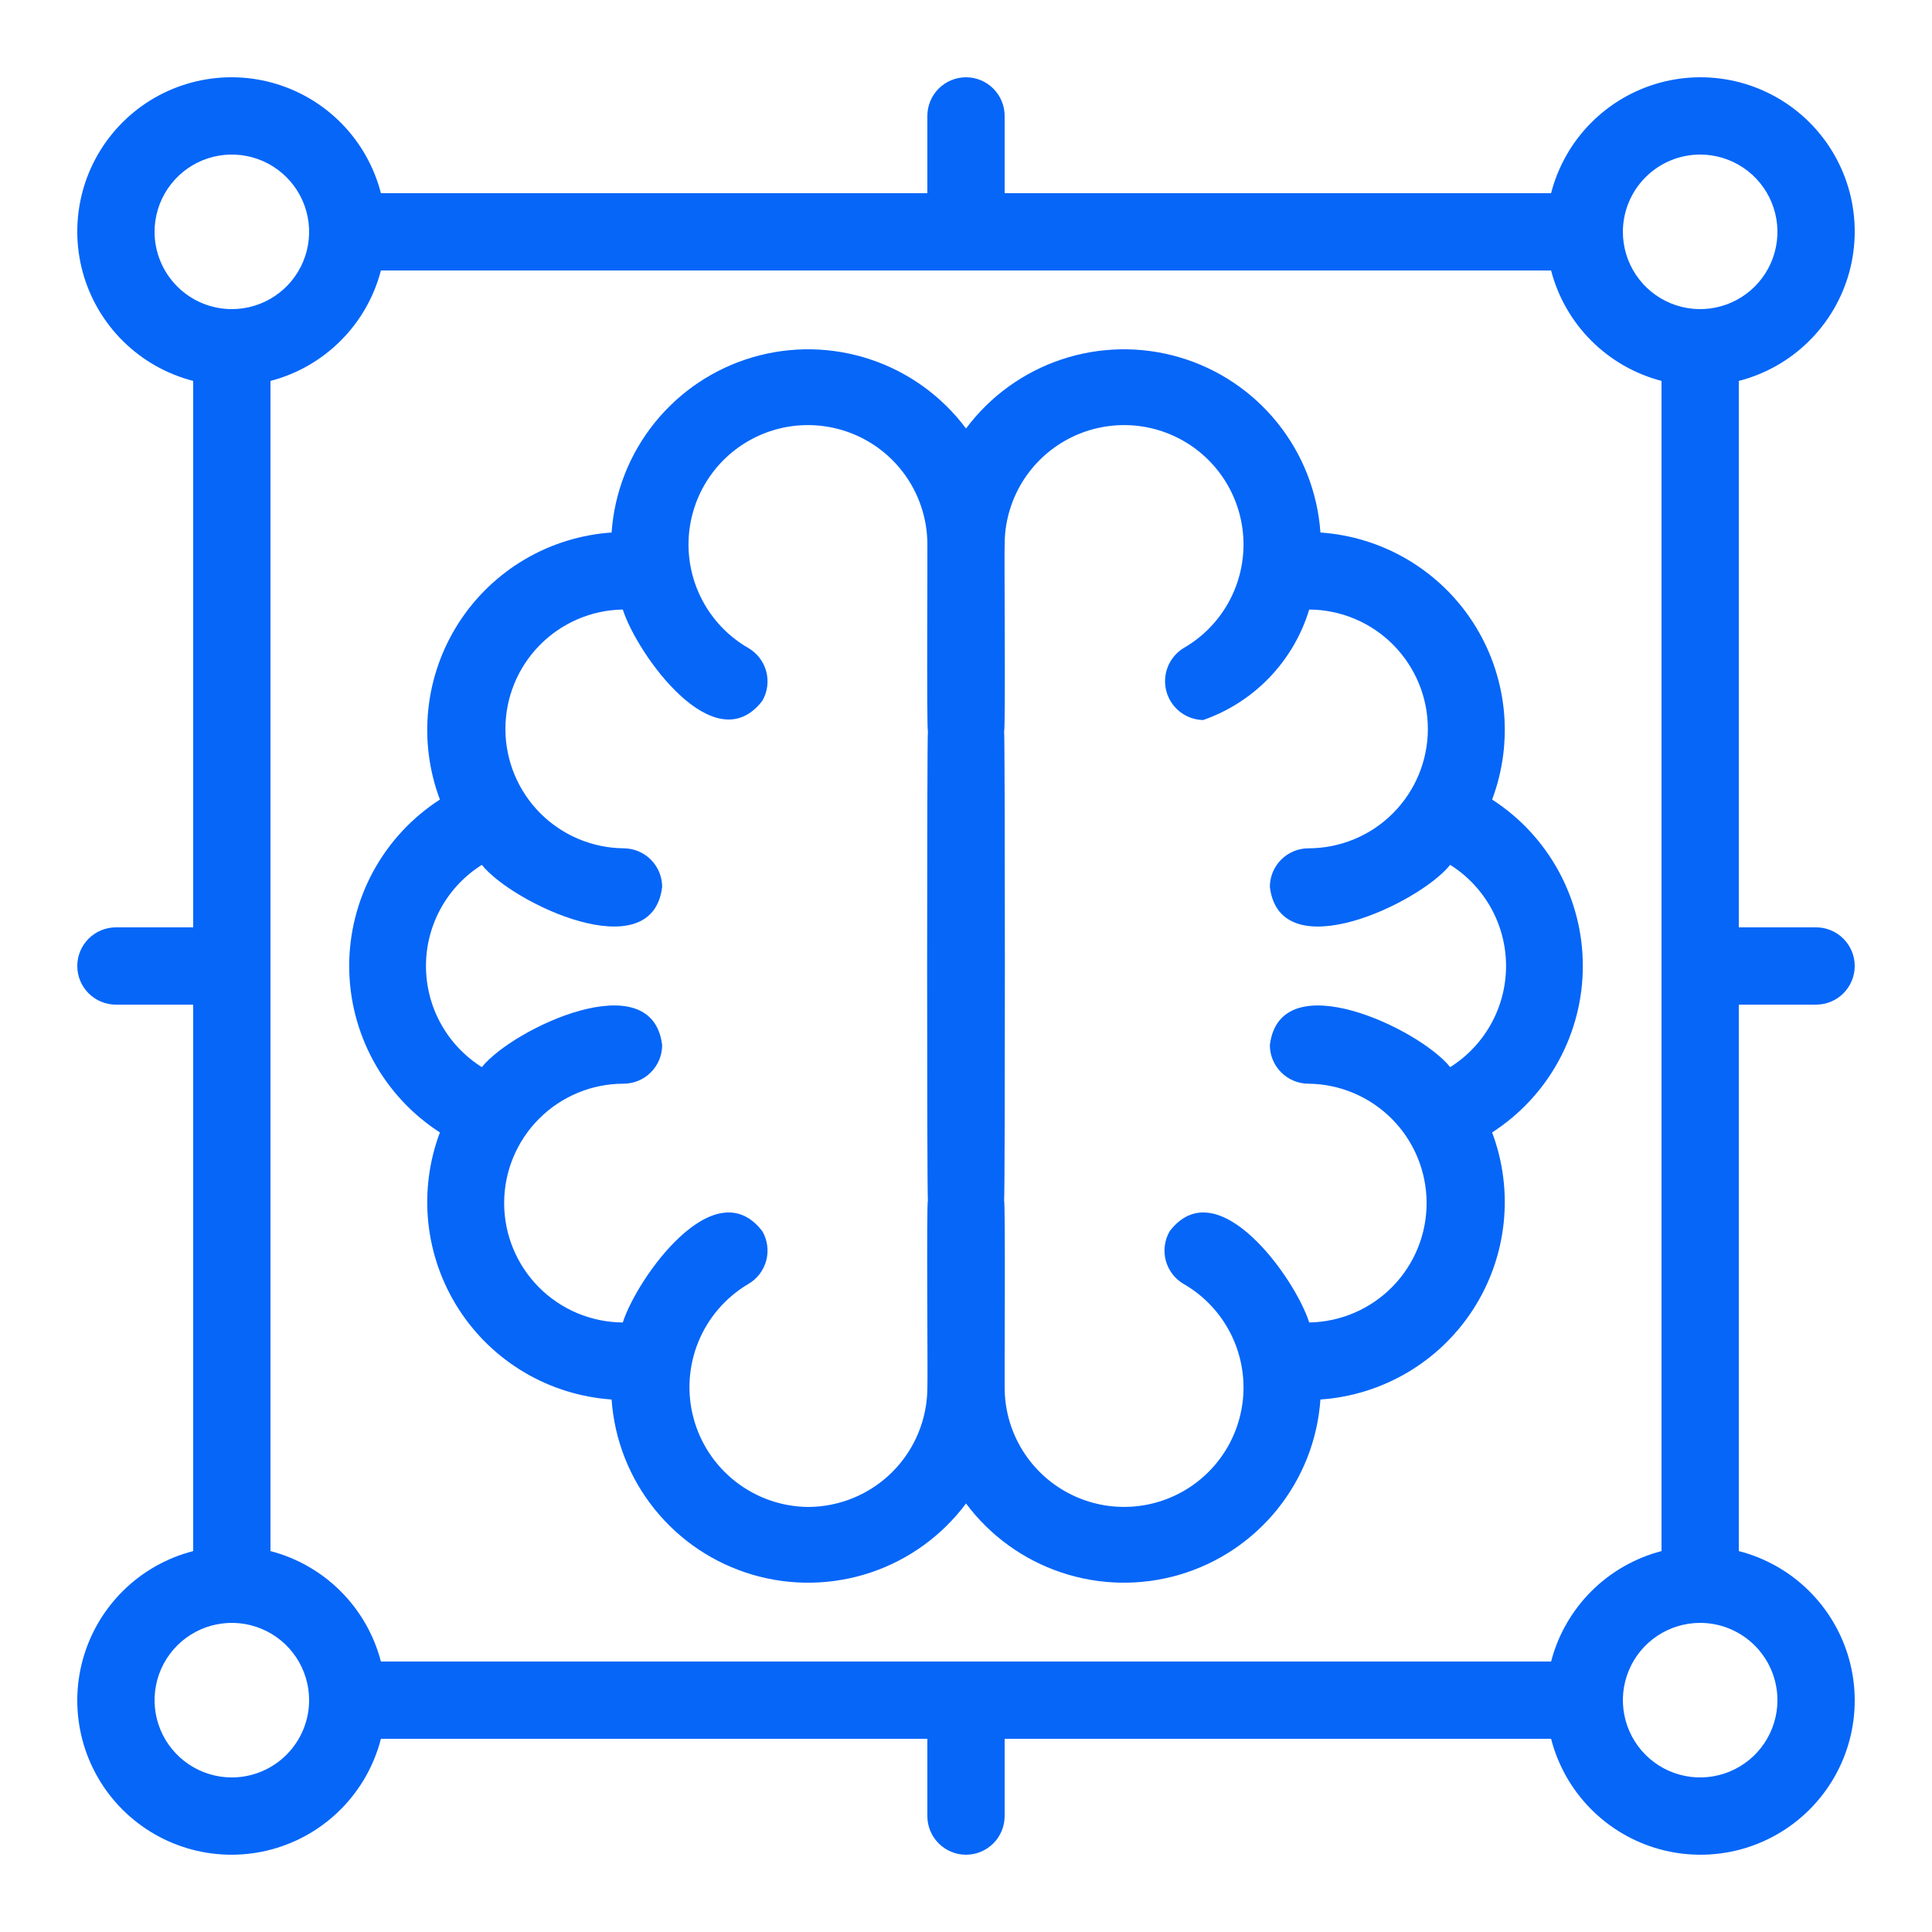 <svg width="100" height="100" viewBox="0 0 100 100" fill="none" xmlns="http://www.w3.org/2000/svg">
<path d="M94 52C94.53 52 95.039 51.789 95.414 51.414C95.789 51.039 96 50.53 96 50C96 49.47 95.789 48.961 95.414 48.586C95.039 48.211 94.53 48 94 48H90V19.716C91.365 19.366 92.612 18.661 93.616 17.673C94.62 16.685 95.345 15.449 95.717 14.091C96.089 12.732 96.094 11.299 95.734 9.938C95.373 8.576 94.658 7.334 93.662 6.338C92.666 5.342 91.424 4.627 90.062 4.266C88.701 3.906 87.268 3.911 85.909 4.283C84.551 4.655 83.315 5.38 82.327 6.384C81.339 7.388 80.634 8.636 80.284 10H52V6C52 5.47 51.789 4.961 51.414 4.586C51.039 4.211 50.53 4 50 4C49.47 4 48.961 4.211 48.586 4.586C48.211 4.961 48 5.47 48 6V10H19.716C19.366 8.636 18.661 7.388 17.673 6.384C16.685 5.38 15.449 4.655 14.091 4.283C12.732 3.911 11.299 3.906 9.938 4.266C8.576 4.627 7.334 5.342 6.338 6.338C5.342 7.334 4.627 8.576 4.266 9.938C3.906 11.299 3.911 12.732 4.283 14.091C4.655 15.449 5.38 16.685 6.384 17.673C7.388 18.661 8.636 19.366 10 19.716V48H6C5.47 48 4.961 48.211 4.586 48.586C4.211 48.961 4 49.47 4 50C4 50.53 4.211 51.039 4.586 51.414C4.961 51.789 5.47 52 6 52H10V80.284C8.636 80.634 7.388 81.339 6.384 82.327C5.38 83.315 4.655 84.551 4.283 85.909C3.911 87.268 3.906 88.701 4.266 90.062C4.627 91.424 5.342 92.666 6.338 93.662C7.334 94.658 8.576 95.373 9.938 95.734C11.299 96.094 12.732 96.089 14.091 95.717C15.449 95.345 16.685 94.62 17.673 93.616C18.661 92.612 19.366 91.365 19.716 90H48V94C48 94.53 48.211 95.039 48.586 95.414C48.961 95.789 49.47 96 50 96C50.53 96 51.039 95.789 51.414 95.414C51.789 95.039 52 94.53 52 94V90H80.284C80.634 91.365 81.339 92.612 82.327 93.616C83.315 94.62 84.551 95.345 85.909 95.717C87.268 96.089 88.701 96.094 90.062 95.734C91.424 95.373 92.666 94.658 93.662 93.662C94.658 92.666 95.373 91.424 95.734 90.062C96.094 88.701 96.089 87.268 95.717 85.909C95.345 84.551 94.62 83.315 93.616 82.327C92.612 81.339 91.365 80.634 90 80.284V52H94ZM80.284 86H19.716C19.358 84.625 18.639 83.37 17.634 82.365C16.63 81.361 15.375 80.642 14 80.284V19.716C15.375 19.358 16.63 18.639 17.634 17.634C18.639 16.63 19.358 15.375 19.716 14H80.284C80.642 15.375 81.361 16.63 82.365 17.634C83.37 18.639 84.625 19.358 86 19.716V80.284C84.625 80.642 83.37 81.361 82.365 82.365C81.361 83.37 80.642 84.625 80.284 86ZM88 8C88.791 8 89.564 8.235 90.222 8.674C90.88 9.114 91.393 9.738 91.695 10.469C91.998 11.2 92.078 12.004 91.923 12.78C91.769 13.556 91.388 14.269 90.828 14.828C90.269 15.388 89.556 15.769 88.78 15.923C88.004 16.078 87.2 15.998 86.469 15.695C85.738 15.393 85.114 14.88 84.674 14.222C84.235 13.565 84 12.791 84 12C84.001 10.94 84.423 9.923 85.173 9.173C85.923 8.423 86.939 8.001 88 8ZM8 12C8 11.209 8.235 10.435 8.674 9.778C9.114 9.12 9.738 8.607 10.469 8.304C11.2 8.002 12.004 7.923 12.78 8.077C13.556 8.231 14.269 8.612 14.828 9.172C15.388 9.731 15.769 10.444 15.923 11.22C16.078 11.996 15.998 12.8 15.695 13.531C15.393 14.262 14.88 14.886 14.222 15.326C13.565 15.765 12.791 16 12 16C10.94 15.999 9.923 15.577 9.173 14.827C8.423 14.077 8.001 13.06 8 12ZM12 92C11.209 92 10.435 91.765 9.778 91.326C9.12 90.886 8.607 90.262 8.304 89.531C8.002 88.8 7.923 87.996 8.077 87.22C8.231 86.444 8.612 85.731 9.172 85.172C9.731 84.612 10.444 84.231 11.22 84.077C11.996 83.922 12.8 84.002 13.531 84.305C14.262 84.607 14.886 85.12 15.326 85.778C15.765 86.436 16 87.209 16 88C15.999 89.061 15.577 90.077 14.827 90.827C14.077 91.577 13.06 91.999 12 92ZM92 88C92 88.791 91.765 89.564 91.326 90.222C90.886 90.88 90.262 91.393 89.531 91.695C88.8 91.998 87.996 92.078 87.22 91.923C86.444 91.769 85.731 91.388 85.172 90.828C84.612 90.269 84.231 89.556 84.077 88.78C83.922 88.004 84.002 87.2 84.305 86.469C84.607 85.738 85.12 85.114 85.778 84.674C86.436 84.235 87.209 84 88 84C89.061 84.001 90.077 84.423 90.827 85.173C91.577 85.923 91.999 86.939 92 88Z" fill="#0566F8"/>
<path d="M77.232 41.385C77.794 39.891 77.998 38.286 77.83 36.698C77.661 35.111 77.123 33.585 76.26 32.242C75.397 30.899 74.231 29.777 72.857 28.964C71.483 28.152 69.938 27.672 68.345 27.563C68.2 25.486 67.422 23.504 66.117 21.883C64.812 20.261 63.042 19.078 61.045 18.492C59.047 17.906 56.919 17.945 54.944 18.604C52.97 19.264 51.245 20.511 50.001 22.18C48.756 20.511 47.031 19.264 45.056 18.605C43.082 17.945 40.953 17.906 38.956 18.492C36.959 19.078 35.189 20.261 33.884 21.883C32.579 23.504 31.801 25.486 31.656 27.563C30.063 27.672 28.518 28.152 27.144 28.964C25.77 29.777 24.604 30.899 23.741 32.242C22.878 33.585 22.34 35.111 22.171 36.698C22.003 38.286 22.207 39.891 22.769 41.385C21.329 42.314 20.144 43.589 19.324 45.094C18.504 46.599 18.074 48.286 18.074 50C18.074 51.714 18.504 53.401 19.324 54.906C20.144 56.411 21.329 57.686 22.769 58.615C22.207 60.109 22.003 61.714 22.171 63.302C22.34 64.889 22.878 66.415 23.741 67.758C24.604 69.101 25.77 70.224 27.144 71.036C28.518 71.848 30.063 72.328 31.656 72.438C31.801 74.514 32.579 76.496 33.884 78.117C35.189 79.739 36.959 80.922 38.956 81.508C40.954 82.094 43.082 82.055 45.057 81.396C47.031 80.736 48.756 79.489 50.001 77.82C51.245 79.489 52.97 80.736 54.944 81.395C56.919 82.055 59.047 82.094 61.045 81.508C63.042 80.922 64.812 79.739 66.117 78.117C67.422 76.496 68.2 74.514 68.345 72.438C69.938 72.328 71.483 71.848 72.857 71.036C74.231 70.224 75.397 69.101 76.26 67.758C77.123 66.415 77.661 64.889 77.829 63.302C77.998 61.714 77.794 60.109 77.232 58.615C78.672 57.686 79.857 56.411 80.677 54.906C81.497 53.401 81.927 51.714 81.927 50C81.927 48.286 81.497 46.599 80.677 45.094C79.857 43.589 78.672 42.314 77.232 41.385ZM41.819 78C40.465 77.985 39.154 77.527 38.085 76.697C37.016 75.867 36.247 74.71 35.897 73.402C35.547 72.094 35.635 70.708 36.146 69.455C36.658 68.202 37.565 67.15 38.73 66.461C38.957 66.329 39.157 66.154 39.316 65.946C39.476 65.737 39.593 65.499 39.66 65.246C39.728 64.992 39.745 64.727 39.71 64.467C39.676 64.207 39.59 63.956 39.459 63.729C36.986 60.503 32.975 66.149 32.236 68.451C30.601 68.441 29.036 67.783 27.885 66.621C26.734 65.459 26.09 63.889 26.095 62.253C26.1 60.618 26.753 59.051 27.911 57.896C29.069 56.741 30.637 56.092 32.273 56.092C32.535 56.092 32.796 56.04 33.038 55.94C33.281 55.839 33.502 55.692 33.687 55.506C33.873 55.32 34.02 55.1 34.121 54.857C34.221 54.615 34.273 54.355 34.273 54.092C33.749 49.816 26.529 53.248 24.94 55.235C24.055 54.678 23.325 53.906 22.819 52.99C22.313 52.075 22.048 51.046 22.048 50C22.048 48.954 22.313 47.925 22.819 47.01C23.325 46.094 24.055 45.322 24.94 44.765C26.524 46.751 33.751 50.183 34.273 45.908C34.273 45.646 34.221 45.386 34.121 45.143C34.02 44.9 33.873 44.68 33.687 44.494C33.502 44.308 33.281 44.161 33.038 44.06C32.796 43.96 32.536 43.908 32.273 43.908C30.649 43.891 29.097 43.234 27.953 42.081C26.809 40.928 26.165 39.371 26.16 37.747C26.155 36.122 26.79 34.562 27.927 33.402C29.064 32.242 30.612 31.576 32.236 31.549C32.969 33.845 36.984 39.495 39.459 36.272C39.59 36.044 39.676 35.794 39.71 35.533C39.745 35.273 39.728 35.008 39.66 34.754C39.593 34.501 39.476 34.263 39.316 34.054C39.156 33.846 38.957 33.67 38.73 33.539C37.79 32.997 37.009 32.217 36.467 31.277C35.924 30.338 35.638 29.272 35.637 28.187C35.637 27.102 35.922 26.036 36.464 25.096C37.007 24.156 37.786 23.375 38.726 22.832C39.666 22.289 40.731 22.003 41.816 22.003C42.901 22.003 43.968 22.288 44.907 22.83C45.847 23.372 46.628 24.152 47.171 25.091C47.714 26.031 48 27.097 48.001 28.182C48.013 28.418 47.957 37.626 48.028 37.863C47.975 38.15 47.974 61.846 48.028 62.137C47.947 62.317 48.029 71.636 48.001 71.818C47.998 73.457 47.347 75.028 46.188 76.187C45.029 77.346 43.458 77.998 41.819 78ZM75.061 55.235C73.477 53.249 66.25 49.817 65.728 54.092C65.728 54.354 65.779 54.614 65.88 54.857C65.981 55.1 66.128 55.32 66.314 55.506C66.499 55.692 66.72 55.839 66.963 55.94C67.205 56.04 67.465 56.092 67.728 56.092C69.352 56.109 70.904 56.766 72.048 57.919C73.192 59.072 73.836 60.629 73.841 62.253C73.846 63.878 73.211 65.439 72.074 66.598C70.937 67.758 69.389 68.424 67.765 68.451C67.034 66.153 63.008 60.503 60.542 63.728C60.411 63.956 60.325 64.206 60.291 64.467C60.256 64.727 60.273 64.992 60.34 65.246C60.408 65.499 60.525 65.737 60.685 65.946C60.844 66.154 61.044 66.329 61.271 66.461C62.211 67.003 62.992 67.783 63.534 68.723C64.077 69.662 64.363 70.728 64.364 71.813C64.364 72.898 64.079 73.964 63.537 74.904C62.995 75.844 62.214 76.625 61.275 77.168C60.336 77.711 59.27 77.997 58.185 77.997C57.099 77.998 56.033 77.712 55.093 77.17C54.154 76.628 53.373 75.848 52.83 74.909C52.287 73.969 52.001 72.903 52.001 71.818C51.989 71.585 52.044 62.372 51.973 62.137C52.026 61.85 52.026 38.154 51.973 37.863C52.053 37.67 51.973 28.374 52.001 28.181C52.001 27.096 52.287 26.031 52.83 25.091C53.373 24.152 54.154 23.372 55.094 22.83C56.034 22.288 57.1 22.003 58.185 22.003C59.27 22.003 60.336 22.29 61.275 22.832C62.215 23.375 62.995 24.156 63.537 25.096C64.079 26.036 64.364 27.102 64.364 28.187C64.363 29.272 64.077 30.338 63.534 31.277C62.992 32.217 62.211 32.997 61.271 33.539C60.899 33.765 60.609 34.106 60.447 34.51C60.285 34.914 60.259 35.361 60.372 35.781C60.485 36.202 60.732 36.575 61.075 36.843C61.418 37.111 61.84 37.261 62.275 37.269C63.576 36.816 64.752 36.062 65.706 35.068C66.66 34.073 67.366 32.868 67.765 31.549C69.4 31.559 70.965 32.217 72.116 33.379C73.267 34.541 73.911 36.111 73.906 37.747C73.901 39.382 73.248 40.949 72.09 42.104C70.932 43.259 69.364 43.908 67.728 43.908C67.465 43.908 67.205 43.96 66.963 44.06C66.72 44.161 66.499 44.308 66.314 44.494C66.128 44.68 65.981 44.9 65.88 45.143C65.78 45.385 65.728 45.645 65.728 45.908C66.252 50.184 73.472 46.752 75.061 44.765C75.947 45.322 76.676 46.094 77.182 47.01C77.688 47.925 77.953 48.954 77.953 50C77.953 51.046 77.688 52.075 77.182 52.99C76.676 53.906 75.947 54.678 75.061 55.235Z" fill="#0566F8"/>
</svg>
